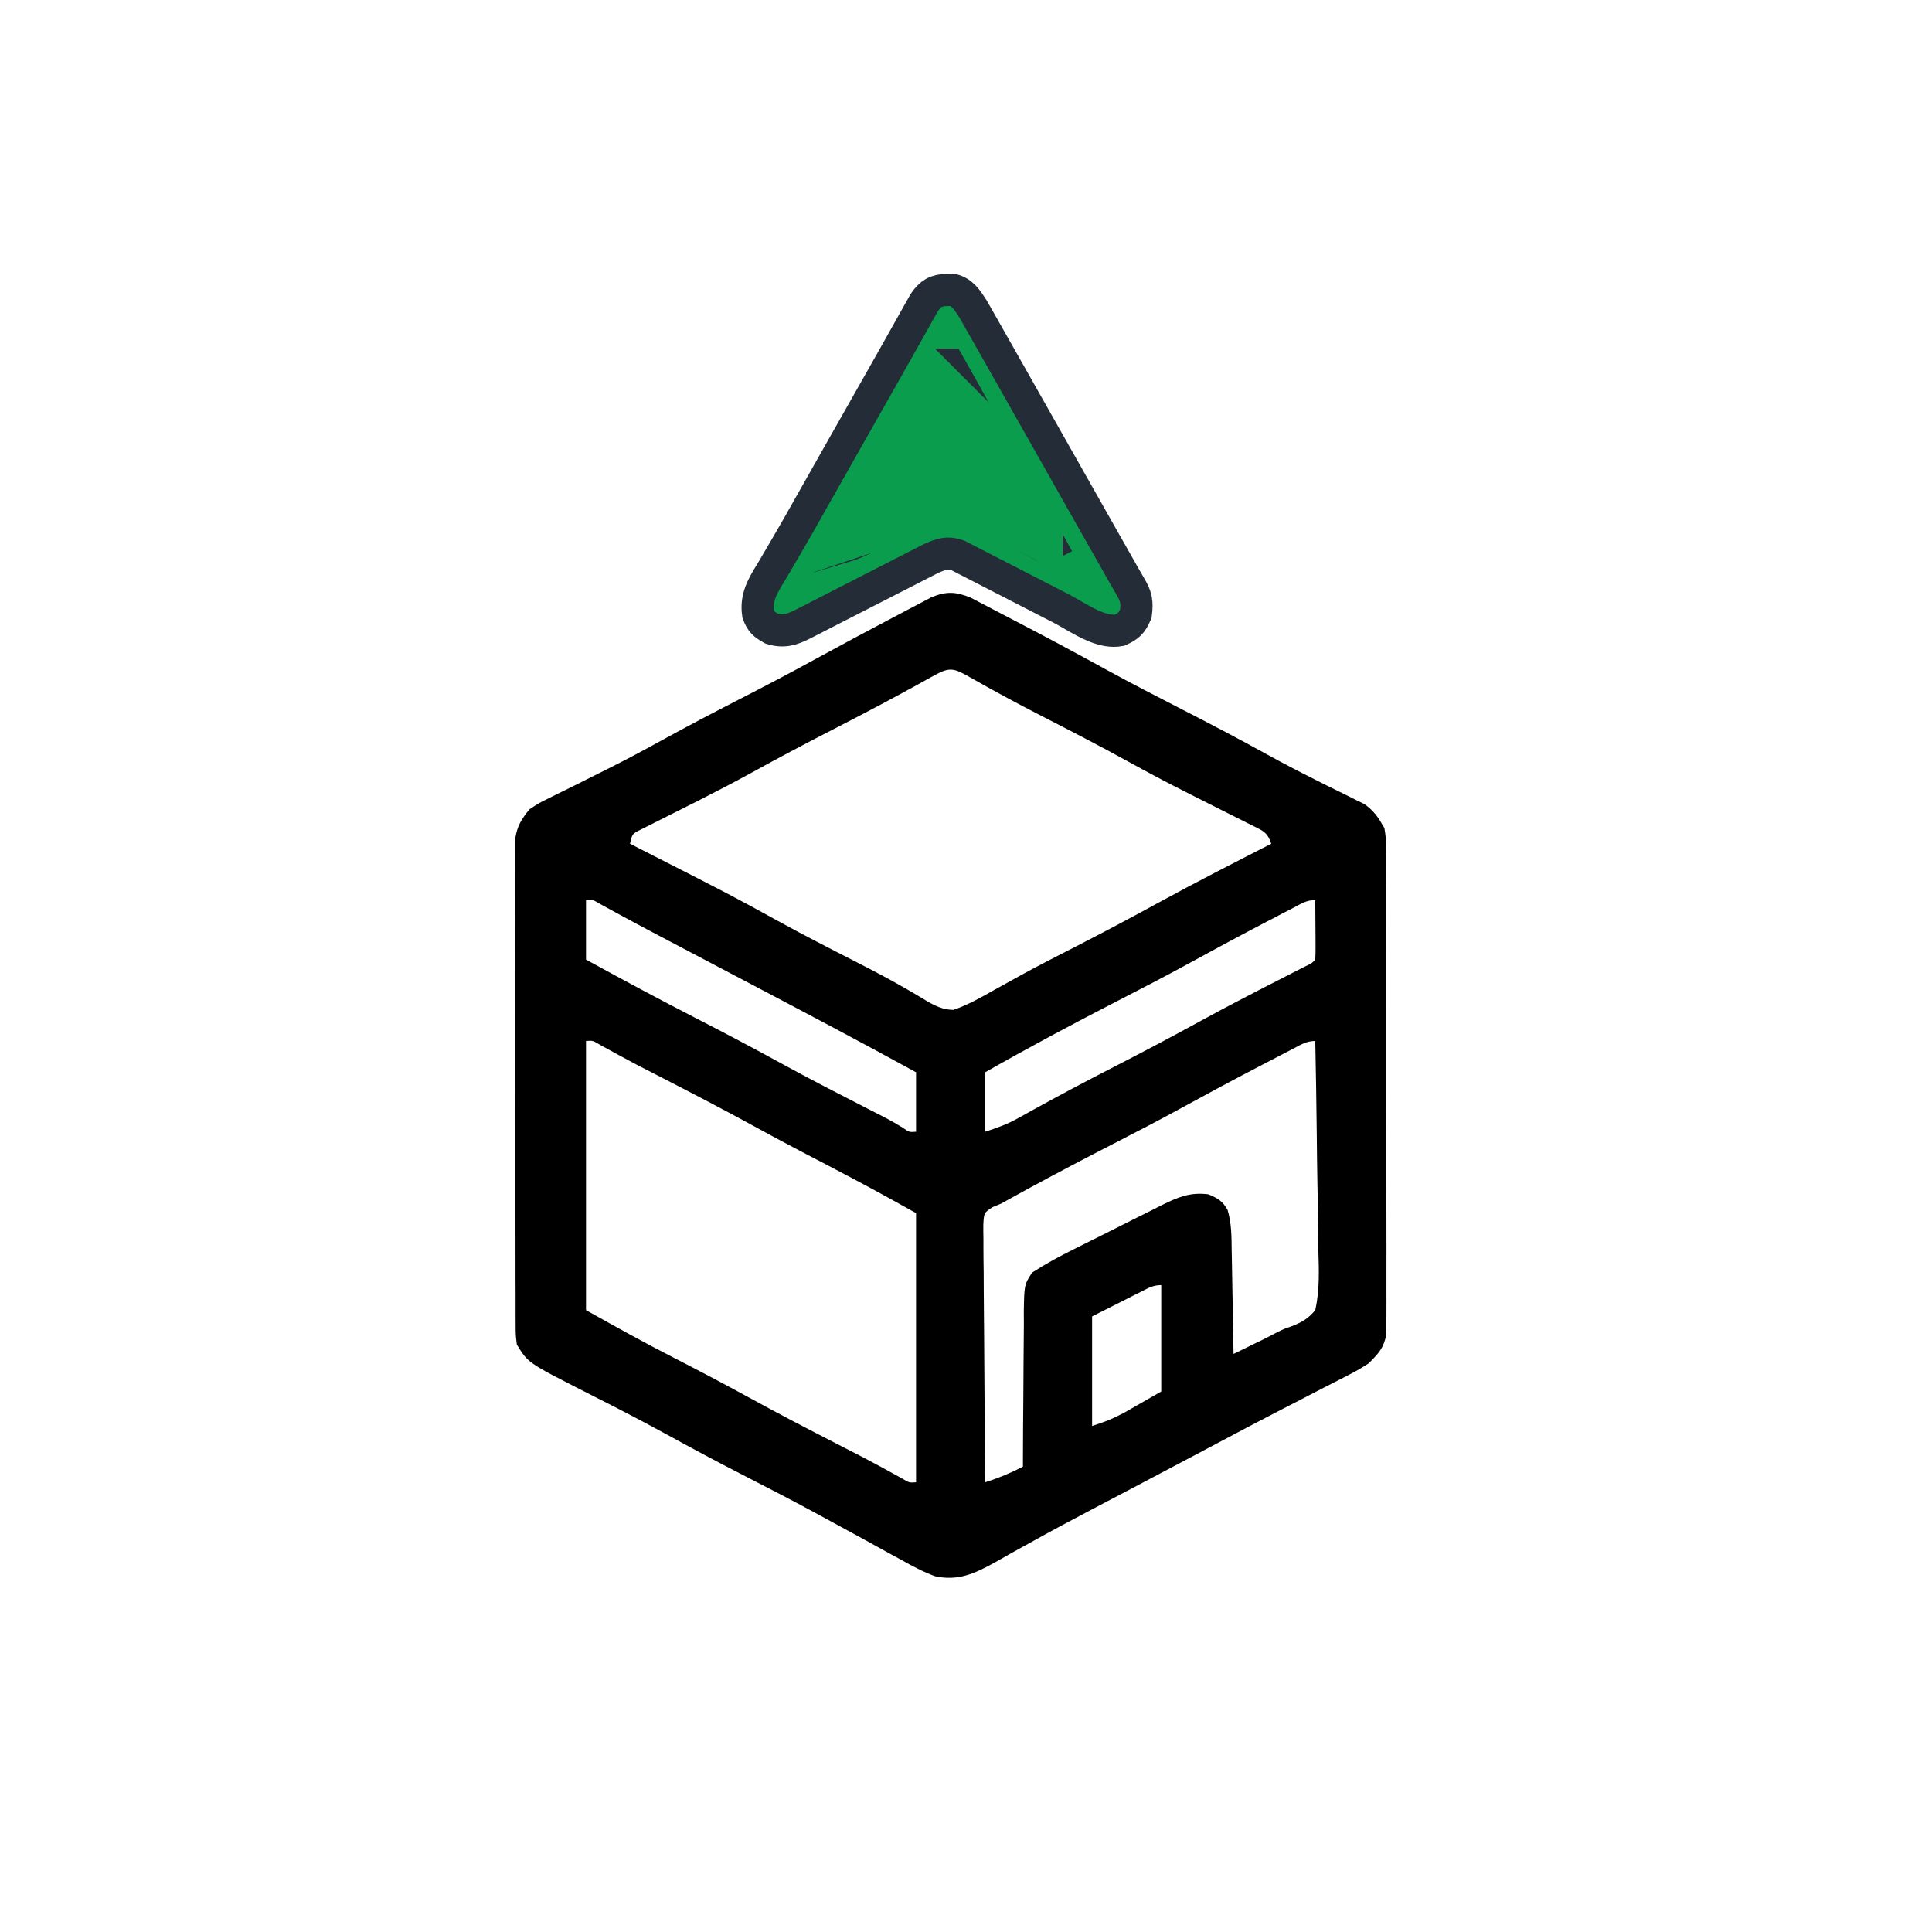<svg width="60" height="60" viewBox="0 0 60 60" fill="none" xmlns="http://www.w3.org/2000/svg">
<path d="M30.144 18.56C30.264 18.621 30.383 18.684 30.502 18.747C30.567 18.781 30.632 18.814 30.698 18.849C30.909 18.958 31.119 19.069 31.329 19.18C31.475 19.257 31.622 19.333 31.769 19.409C32.646 19.867 33.518 20.335 34.385 20.812C35.117 21.213 35.858 21.595 36.6 21.975C37.53 22.451 38.454 22.935 39.368 23.44C39.849 23.704 40.334 23.958 40.825 24.203C40.992 24.287 40.992 24.287 41.162 24.373C41.378 24.481 41.594 24.588 41.811 24.693C41.909 24.742 42.007 24.791 42.107 24.842C42.194 24.884 42.28 24.927 42.37 24.97C42.674 25.183 42.811 25.395 42.994 25.717C43.044 26.038 43.044 26.038 43.044 26.392C43.045 26.458 43.046 26.524 43.047 26.591C43.048 26.81 43.047 27.028 43.046 27.247C43.047 27.404 43.048 27.561 43.049 27.718C43.051 28.144 43.051 28.57 43.05 28.996C43.049 29.352 43.05 29.708 43.051 30.064C43.053 30.903 43.052 31.743 43.05 32.582C43.049 33.448 43.05 34.313 43.054 35.179C43.056 35.923 43.057 36.667 43.056 37.41C43.056 37.855 43.056 38.298 43.058 38.743C43.06 39.16 43.059 39.577 43.057 39.995C43.056 40.148 43.056 40.301 43.058 40.454C43.059 40.663 43.058 40.872 43.056 41.082C43.056 41.199 43.055 41.316 43.055 41.436C42.973 41.87 42.816 42.027 42.506 42.34C42.284 42.484 42.077 42.605 41.842 42.722C41.778 42.755 41.713 42.789 41.647 42.823C41.436 42.933 41.224 43.04 41.011 43.148C40.862 43.225 40.712 43.303 40.563 43.38C40.255 43.54 39.947 43.699 39.638 43.857C39.028 44.171 38.422 44.493 37.816 44.815C37.495 44.986 37.173 45.156 36.852 45.325C36.755 45.376 36.755 45.376 36.657 45.428C36.18 45.681 35.703 45.932 35.226 46.184C35.156 46.221 35.086 46.257 35.014 46.295C34.664 46.48 34.313 46.664 33.963 46.848C33.291 47.2 32.624 47.557 31.962 47.927C31.777 48.029 31.592 48.131 31.407 48.233C31.237 48.327 31.068 48.424 30.9 48.521C30.273 48.866 29.755 49.11 29.035 48.95C28.664 48.813 28.328 48.634 27.985 48.44C27.888 48.387 27.79 48.334 27.69 48.28C27.389 48.116 27.089 47.95 26.789 47.784C26.526 47.64 26.263 47.497 25.999 47.354C25.825 47.259 25.651 47.164 25.477 47.069C24.653 46.619 23.82 46.191 22.985 45.763C22.209 45.364 21.441 44.953 20.676 44.532C20.177 44.26 19.676 43.994 19.17 43.735C19.111 43.705 19.052 43.675 18.992 43.644C18.704 43.497 18.416 43.35 18.128 43.205C16.395 42.322 16.395 42.322 16.051 41.757C16.014 41.46 16.014 41.46 16.013 41.105C16.013 41.04 16.012 40.974 16.012 40.907C16.01 40.688 16.011 40.469 16.012 40.25C16.011 40.092 16.011 39.935 16.01 39.778C16.008 39.351 16.008 38.925 16.009 38.498C16.009 38.142 16.008 37.785 16.008 37.429C16.006 36.588 16.006 35.747 16.008 34.907C16.009 34.04 16.007 33.172 16.005 32.305C16.003 31.561 16.002 30.816 16.003 30.072C16.003 29.627 16.003 29.182 16.001 28.738C15.999 28.319 16 27.901 16.002 27.483C16.002 27.329 16.002 27.176 16.001 27.023C15.999 26.813 16 26.604 16.002 26.394C16.002 26.277 16.002 26.159 16.002 26.038C16.062 25.649 16.196 25.44 16.442 25.134C16.73 24.944 16.73 24.944 17.066 24.778C17.127 24.747 17.188 24.717 17.25 24.686C17.448 24.587 17.646 24.49 17.845 24.393C18.053 24.289 18.26 24.185 18.468 24.081C18.606 24.012 18.745 23.942 18.883 23.873C19.452 23.589 20.01 23.29 20.566 22.983C21.349 22.553 22.139 22.139 22.933 21.732C23.732 21.322 24.526 20.906 25.313 20.474C26.112 20.038 26.914 19.606 27.721 19.183C27.847 19.117 27.973 19.05 28.099 18.983C28.275 18.889 28.452 18.797 28.629 18.705C28.731 18.651 28.833 18.597 28.938 18.542C29.4 18.359 29.683 18.373 30.144 18.56ZM29.029 20.967C28.946 21.013 28.863 21.058 28.778 21.105C28.688 21.156 28.597 21.206 28.504 21.258C27.662 21.721 26.814 22.169 25.96 22.607C25.075 23.06 24.198 23.524 23.327 24.004C22.801 24.292 22.27 24.569 21.735 24.84C21.67 24.873 21.605 24.906 21.538 24.94C21.215 25.104 20.893 25.266 20.569 25.427C20.451 25.486 20.334 25.546 20.216 25.605C20.06 25.684 20.06 25.684 19.9 25.763C19.634 25.895 19.634 25.895 19.566 26.203C19.652 26.247 19.738 26.291 19.827 26.337C22.73 27.815 22.73 27.815 24.148 28.595C24.962 29.042 25.788 29.465 26.614 29.887C27.118 30.145 27.618 30.406 28.108 30.689C28.188 30.735 28.268 30.781 28.351 30.829C28.497 30.914 28.641 31 28.785 31.088C29.066 31.251 29.28 31.354 29.608 31.363C30.055 31.21 30.449 30.986 30.859 30.754C31.051 30.647 31.244 30.54 31.437 30.434C31.538 30.378 31.64 30.322 31.744 30.264C32.284 29.97 32.831 29.691 33.379 29.411C34.268 28.955 35.149 28.488 36.025 28.008C37.165 27.385 38.323 26.796 39.48 26.203C39.364 25.858 39.249 25.817 38.935 25.657C38.872 25.626 38.809 25.595 38.744 25.563C38.678 25.53 38.612 25.497 38.545 25.462C38.404 25.391 38.263 25.321 38.121 25.25C37.749 25.065 37.378 24.877 37.007 24.689C36.933 24.652 36.86 24.615 36.784 24.576C36.2 24.281 35.623 23.974 35.05 23.658C34.154 23.164 33.245 22.694 32.334 22.228C31.59 21.845 30.855 21.451 30.128 21.036C29.645 20.762 29.509 20.7 29.029 20.967ZM18.199 27.953C18.199 28.563 18.199 29.172 18.199 29.8C19.346 30.431 20.499 31.049 21.664 31.647C22.553 32.103 23.435 32.57 24.311 33.051C25.165 33.517 26.029 33.962 26.895 34.405C27.001 34.459 27.107 34.514 27.217 34.57C27.311 34.618 27.405 34.666 27.502 34.715C27.682 34.811 27.858 34.912 28.032 35.019C28.239 35.163 28.239 35.163 28.449 35.147C28.449 34.537 28.449 33.928 28.449 33.3C26.784 32.387 25.106 31.5 23.425 30.616C22.753 30.263 22.081 29.909 21.409 29.555C21.201 29.445 20.994 29.336 20.786 29.227C20.656 29.158 20.526 29.09 20.396 29.021C20.334 28.989 20.273 28.956 20.209 28.923C19.902 28.761 19.597 28.598 19.293 28.432C19.234 28.4 19.175 28.368 19.115 28.335C18.955 28.248 18.796 28.161 18.637 28.074C18.41 27.939 18.41 27.939 18.199 27.953ZM40.174 28.189C40.075 28.24 39.977 28.291 39.876 28.343C39.769 28.399 39.663 28.455 39.553 28.512C39.443 28.57 39.333 28.627 39.219 28.686C38.438 29.094 37.662 29.513 36.889 29.937C36.18 30.324 35.464 30.695 34.745 31.064C33.347 31.782 31.962 32.522 30.596 33.3C30.596 33.909 30.596 34.519 30.596 35.147C30.987 35.017 31.271 34.919 31.617 34.726C31.698 34.681 31.779 34.636 31.863 34.59C31.951 34.541 32.038 34.492 32.128 34.442C32.961 33.983 33.801 33.539 34.648 33.105C35.537 32.649 36.418 32.183 37.294 31.702C38.159 31.229 39.035 30.779 39.913 30.33C40.074 30.248 40.074 30.248 40.238 30.163C40.335 30.114 40.431 30.065 40.53 30.015C40.74 29.916 40.74 29.916 40.847 29.8C40.855 29.663 40.857 29.524 40.856 29.387C40.856 29.304 40.855 29.221 40.855 29.135C40.854 29.048 40.853 28.96 40.853 28.871C40.852 28.783 40.852 28.695 40.851 28.605C40.85 28.388 40.849 28.17 40.847 27.953C40.575 27.953 40.415 28.063 40.174 28.189ZM18.199 32.328C18.199 35.086 18.199 37.845 18.199 40.688C19.11 41.198 20.015 41.702 20.944 42.176C21.723 42.576 22.496 42.983 23.263 43.403C24.182 43.907 25.112 44.391 26.045 44.869C26.928 45.322 26.928 45.322 27.339 45.545C27.397 45.577 27.455 45.609 27.515 45.641C27.677 45.73 27.839 45.819 28.001 45.908C28.236 46.049 28.236 46.049 28.449 46.034C28.449 43.275 28.449 40.517 28.449 37.674C27.029 36.886 27.029 36.886 25.593 36.131C24.856 35.751 24.124 35.363 23.397 34.964C22.473 34.459 21.54 33.973 20.603 33.492C19.72 33.04 19.72 33.04 19.309 32.816C19.251 32.785 19.193 32.753 19.133 32.721C18.971 32.632 18.808 32.543 18.646 32.454C18.412 32.313 18.412 32.313 18.199 32.328ZM40.131 32.584C40.024 32.64 39.917 32.695 39.806 32.752C39.689 32.813 39.572 32.874 39.456 32.935C39.335 32.998 39.215 33.06 39.094 33.123C38.285 33.543 37.483 33.975 36.683 34.413C35.978 34.799 35.265 35.169 34.55 35.535C33.703 35.97 32.861 36.411 32.024 36.866C31.936 36.914 31.848 36.962 31.757 37.011C31.532 37.134 31.308 37.257 31.085 37.382C31.001 37.416 30.917 37.45 30.831 37.486C30.558 37.662 30.558 37.662 30.538 38.026C30.536 38.176 30.538 38.325 30.541 38.475C30.541 38.556 30.541 38.638 30.541 38.722C30.541 38.992 30.545 39.261 30.549 39.531C30.55 39.718 30.55 39.905 30.551 40.092C30.553 40.585 30.558 41.077 30.563 41.569C30.568 42.072 30.57 42.574 30.573 43.077C30.578 44.062 30.586 45.048 30.596 46.034C31.009 45.902 31.384 45.748 31.768 45.548C31.768 45.442 31.768 45.442 31.768 45.334C31.77 44.666 31.774 43.998 31.781 43.33C31.784 42.986 31.787 42.643 31.787 42.3C31.788 41.905 31.792 41.51 31.797 41.115C31.796 40.992 31.796 40.869 31.795 40.742C31.809 39.901 31.809 39.901 32.051 39.522C32.474 39.249 32.908 39.014 33.36 38.79C33.457 38.741 33.554 38.692 33.655 38.642C33.86 38.539 34.066 38.437 34.272 38.335C34.586 38.179 34.899 38.02 35.212 37.862C35.412 37.762 35.612 37.662 35.812 37.563C35.906 37.515 35.999 37.468 36.095 37.419C36.599 37.172 36.964 37.02 37.528 37.091C37.82 37.214 37.969 37.299 38.124 37.576C38.248 37.994 38.246 38.397 38.251 38.83C38.253 38.922 38.255 39.014 38.257 39.109C38.263 39.403 38.267 39.696 38.272 39.989C38.276 40.188 38.279 40.387 38.283 40.586C38.293 41.074 38.301 41.561 38.309 42.048C38.549 41.931 38.789 41.814 39.028 41.696C39.095 41.664 39.161 41.632 39.229 41.599C39.369 41.53 39.507 41.458 39.644 41.385C39.87 41.271 39.87 41.271 40.138 41.18C40.453 41.051 40.626 40.95 40.847 40.688C40.987 40.06 40.96 39.442 40.942 38.802C40.94 38.615 40.939 38.429 40.938 38.242C40.934 37.752 40.924 37.262 40.914 36.772C40.904 36.272 40.899 35.771 40.894 35.271C40.884 34.29 40.867 33.309 40.847 32.328C40.563 32.328 40.383 32.454 40.131 32.584ZM35.422 40.123C35.304 40.182 35.304 40.182 35.183 40.242C35.033 40.318 35.033 40.318 34.88 40.396C34.562 40.556 34.243 40.717 33.916 40.882C33.916 42.005 33.916 43.127 33.916 44.284C34.432 44.114 34.432 44.114 34.9 43.88C34.962 43.844 35.024 43.809 35.088 43.773C35.164 43.729 35.24 43.685 35.319 43.64C35.565 43.5 35.81 43.36 36.063 43.215C36.063 42.124 36.063 41.034 36.063 39.91C35.803 39.91 35.654 40.006 35.422 40.123Z" fill="black"/>
<path d="M29.405 9.006L29.574 9C29.88 9.072 30.029 9.303 30.193 9.556C30.201 9.568 30.209 9.58 30.217 9.593C30.266 9.679 30.315 9.765 30.364 9.851L30.448 9.999C30.544 10.167 30.639 10.336 30.735 10.505L30.743 10.52L30.986 10.947C31.19 11.308 31.395 11.669 31.599 12.03C31.824 12.43 32.05 12.828 32.276 13.227L32.609 13.815L32.742 14.05L32.761 14.084C34.786 17.66 34.787 17.66 34.904 17.868C34.967 17.979 35.031 18.09 35.096 18.199C35.289 18.525 35.322 18.688 35.275 19.06C35.146 19.353 35.057 19.442 34.767 19.573C34.287 19.66 33.761 19.357 33.303 19.092C33.184 19.023 33.069 18.956 32.96 18.9C32.822 18.828 32.682 18.757 32.543 18.686C32.148 18.484 31.753 18.281 31.359 18.077C31.117 17.951 30.874 17.827 30.631 17.703C30.538 17.656 30.447 17.608 30.355 17.561C30.227 17.494 30.098 17.428 29.969 17.363L29.748 17.249C29.428 17.137 29.231 17.206 28.926 17.339C28.846 17.379 28.767 17.42 28.688 17.461L28.556 17.528C28.462 17.576 28.367 17.625 28.274 17.673C28.125 17.75 27.976 17.826 27.826 17.902C27.51 18.063 27.193 18.226 26.877 18.388C26.51 18.576 26.143 18.764 25.776 18.951C25.629 19.026 25.483 19.101 25.337 19.177L25.066 19.315L24.944 19.378C24.598 19.553 24.34 19.638 23.965 19.523C23.723 19.384 23.642 19.32 23.544 19.06C23.47 18.555 23.685 18.201 23.933 17.793C23.959 17.751 23.985 17.708 24.011 17.665C24.06 17.582 24.108 17.498 24.157 17.415C24.257 17.242 24.359 17.069 24.46 16.896C24.671 16.538 24.875 16.176 25.079 15.814C25.1 15.775 25.122 15.736 25.144 15.698L25.411 15.227L25.544 14.992L25.877 14.403L26.01 14.168L26.343 13.58C26.589 13.146 26.835 12.713 27.08 12.279C27.235 12.005 27.39 11.732 27.545 11.459C27.704 11.178 27.862 10.897 28.02 10.615C28.111 10.453 28.203 10.29 28.294 10.127C28.358 10.014 28.422 9.899 28.485 9.785L28.602 9.578L28.705 9.395C28.896 9.116 29.071 9.01 29.405 9.006ZM29.343 11.326L29.266 11.467C28.81 12.303 28.351 13.136 27.872 13.958C27.543 14.523 27.22 15.092 26.902 15.664L26.785 15.875C26.584 16.237 26.391 16.602 26.21 16.976C26.558 16.872 26.864 16.717 27.185 16.548L27.52 16.375C27.694 16.284 27.869 16.194 28.043 16.102C28.212 16.013 28.381 15.925 28.551 15.838L28.707 15.755C29.027 15.591 29.314 15.488 29.676 15.563C29.907 15.648 30.12 15.759 30.336 15.875L30.521 15.97C30.715 16.07 30.908 16.172 31.101 16.274C31.295 16.375 31.49 16.477 31.685 16.578C31.806 16.641 31.927 16.704 32.047 16.768L32.212 16.854L32.357 16.93L32.476 16.976L32.609 16.908C32.091 15.96 31.568 15.015 31.024 14.081C30.618 13.383 30.228 12.675 29.837 11.968C29.718 11.753 29.598 11.54 29.476 11.326H29.343Z" fill="#0A9D4E"/>
<path d="M29.405 9.006L29.574 9C29.88 9.072 30.029 9.303 30.193 9.556C30.201 9.568 30.209 9.58 30.217 9.593C30.266 9.679 30.315 9.765 30.364 9.851L30.448 9.999C30.544 10.167 30.639 10.336 30.735 10.505L30.743 10.52L30.986 10.947C31.19 11.308 31.395 11.669 31.599 12.03C31.824 12.43 32.05 12.828 32.276 13.227L32.609 13.815L32.742 14.05L32.761 14.084C34.786 17.66 34.787 17.66 34.904 17.868C34.967 17.979 35.031 18.09 35.096 18.199C35.289 18.525 35.322 18.688 35.275 19.06C35.146 19.353 35.057 19.442 34.767 19.573C34.287 19.66 33.761 19.357 33.303 19.092C33.184 19.023 33.069 18.956 32.96 18.9C32.822 18.828 32.682 18.757 32.543 18.686C32.148 18.484 31.753 18.281 31.359 18.077C31.117 17.951 30.874 17.827 30.631 17.703C30.538 17.656 30.447 17.608 30.355 17.561C30.227 17.494 30.098 17.428 29.969 17.363L29.748 17.249C29.428 17.137 29.231 17.206 28.926 17.339C28.846 17.379 28.767 17.42 28.688 17.461L28.556 17.528C28.462 17.576 28.367 17.625 28.274 17.673C28.125 17.75 27.976 17.826 27.826 17.902C27.51 18.063 27.193 18.226 26.877 18.388C26.51 18.576 26.143 18.764 25.776 18.951C25.629 19.026 25.483 19.101 25.337 19.177L25.066 19.315L24.944 19.378C24.598 19.553 24.34 19.638 23.965 19.523C23.723 19.384 23.642 19.32 23.544 19.06C23.47 18.555 23.685 18.201 23.933 17.793C23.959 17.751 23.985 17.708 24.011 17.665C24.06 17.582 24.108 17.498 24.157 17.415C24.257 17.242 24.359 17.069 24.46 16.896C24.671 16.538 24.875 16.176 25.079 15.814C25.1 15.775 25.122 15.736 25.144 15.698L25.411 15.227L25.544 14.992L25.877 14.403L26.01 14.168L26.343 13.58C26.589 13.146 26.835 12.713 27.08 12.279C27.235 12.005 27.39 11.732 27.545 11.459C27.704 11.178 27.862 10.897 28.02 10.615C28.111 10.453 28.203 10.29 28.294 10.127C28.358 10.014 28.422 9.899 28.485 9.785L28.602 9.578L28.705 9.395C28.896 9.116 29.071 9.01 29.405 9.006ZM29.343 11.326L29.266 11.467C28.81 12.303 28.351 13.136 27.872 13.958C27.543 14.523 27.22 15.092 26.902 15.664L26.785 15.875C26.584 16.237 26.391 16.602 26.21 16.976C26.558 16.872 26.864 16.717 27.185 16.548L27.52 16.375C27.694 16.284 27.869 16.194 28.043 16.102C28.212 16.013 28.381 15.925 28.551 15.838L28.707 15.755C29.027 15.591 29.314 15.488 29.676 15.563C29.907 15.648 30.12 15.759 30.336 15.875L30.521 15.97C30.715 16.07 30.908 16.172 31.101 16.274C31.295 16.375 31.49 16.477 31.685 16.578C31.806 16.641 31.927 16.704 32.047 16.768L32.212 16.854L32.357 16.93L32.476 16.976L32.609 16.908C32.091 15.96 31.568 15.015 31.024 14.081C30.618 13.383 30.228 12.675 29.837 11.968C29.718 11.753 29.598 11.54 29.476 11.326H29.343Z" stroke="#232C37"/>
<path d="M26 17L29 11.5L31 13.5L32.5 16V17L30.5 16H29L26 17Z" fill="#0A9D4E" stroke="#0A9D4E"/>
</svg>
